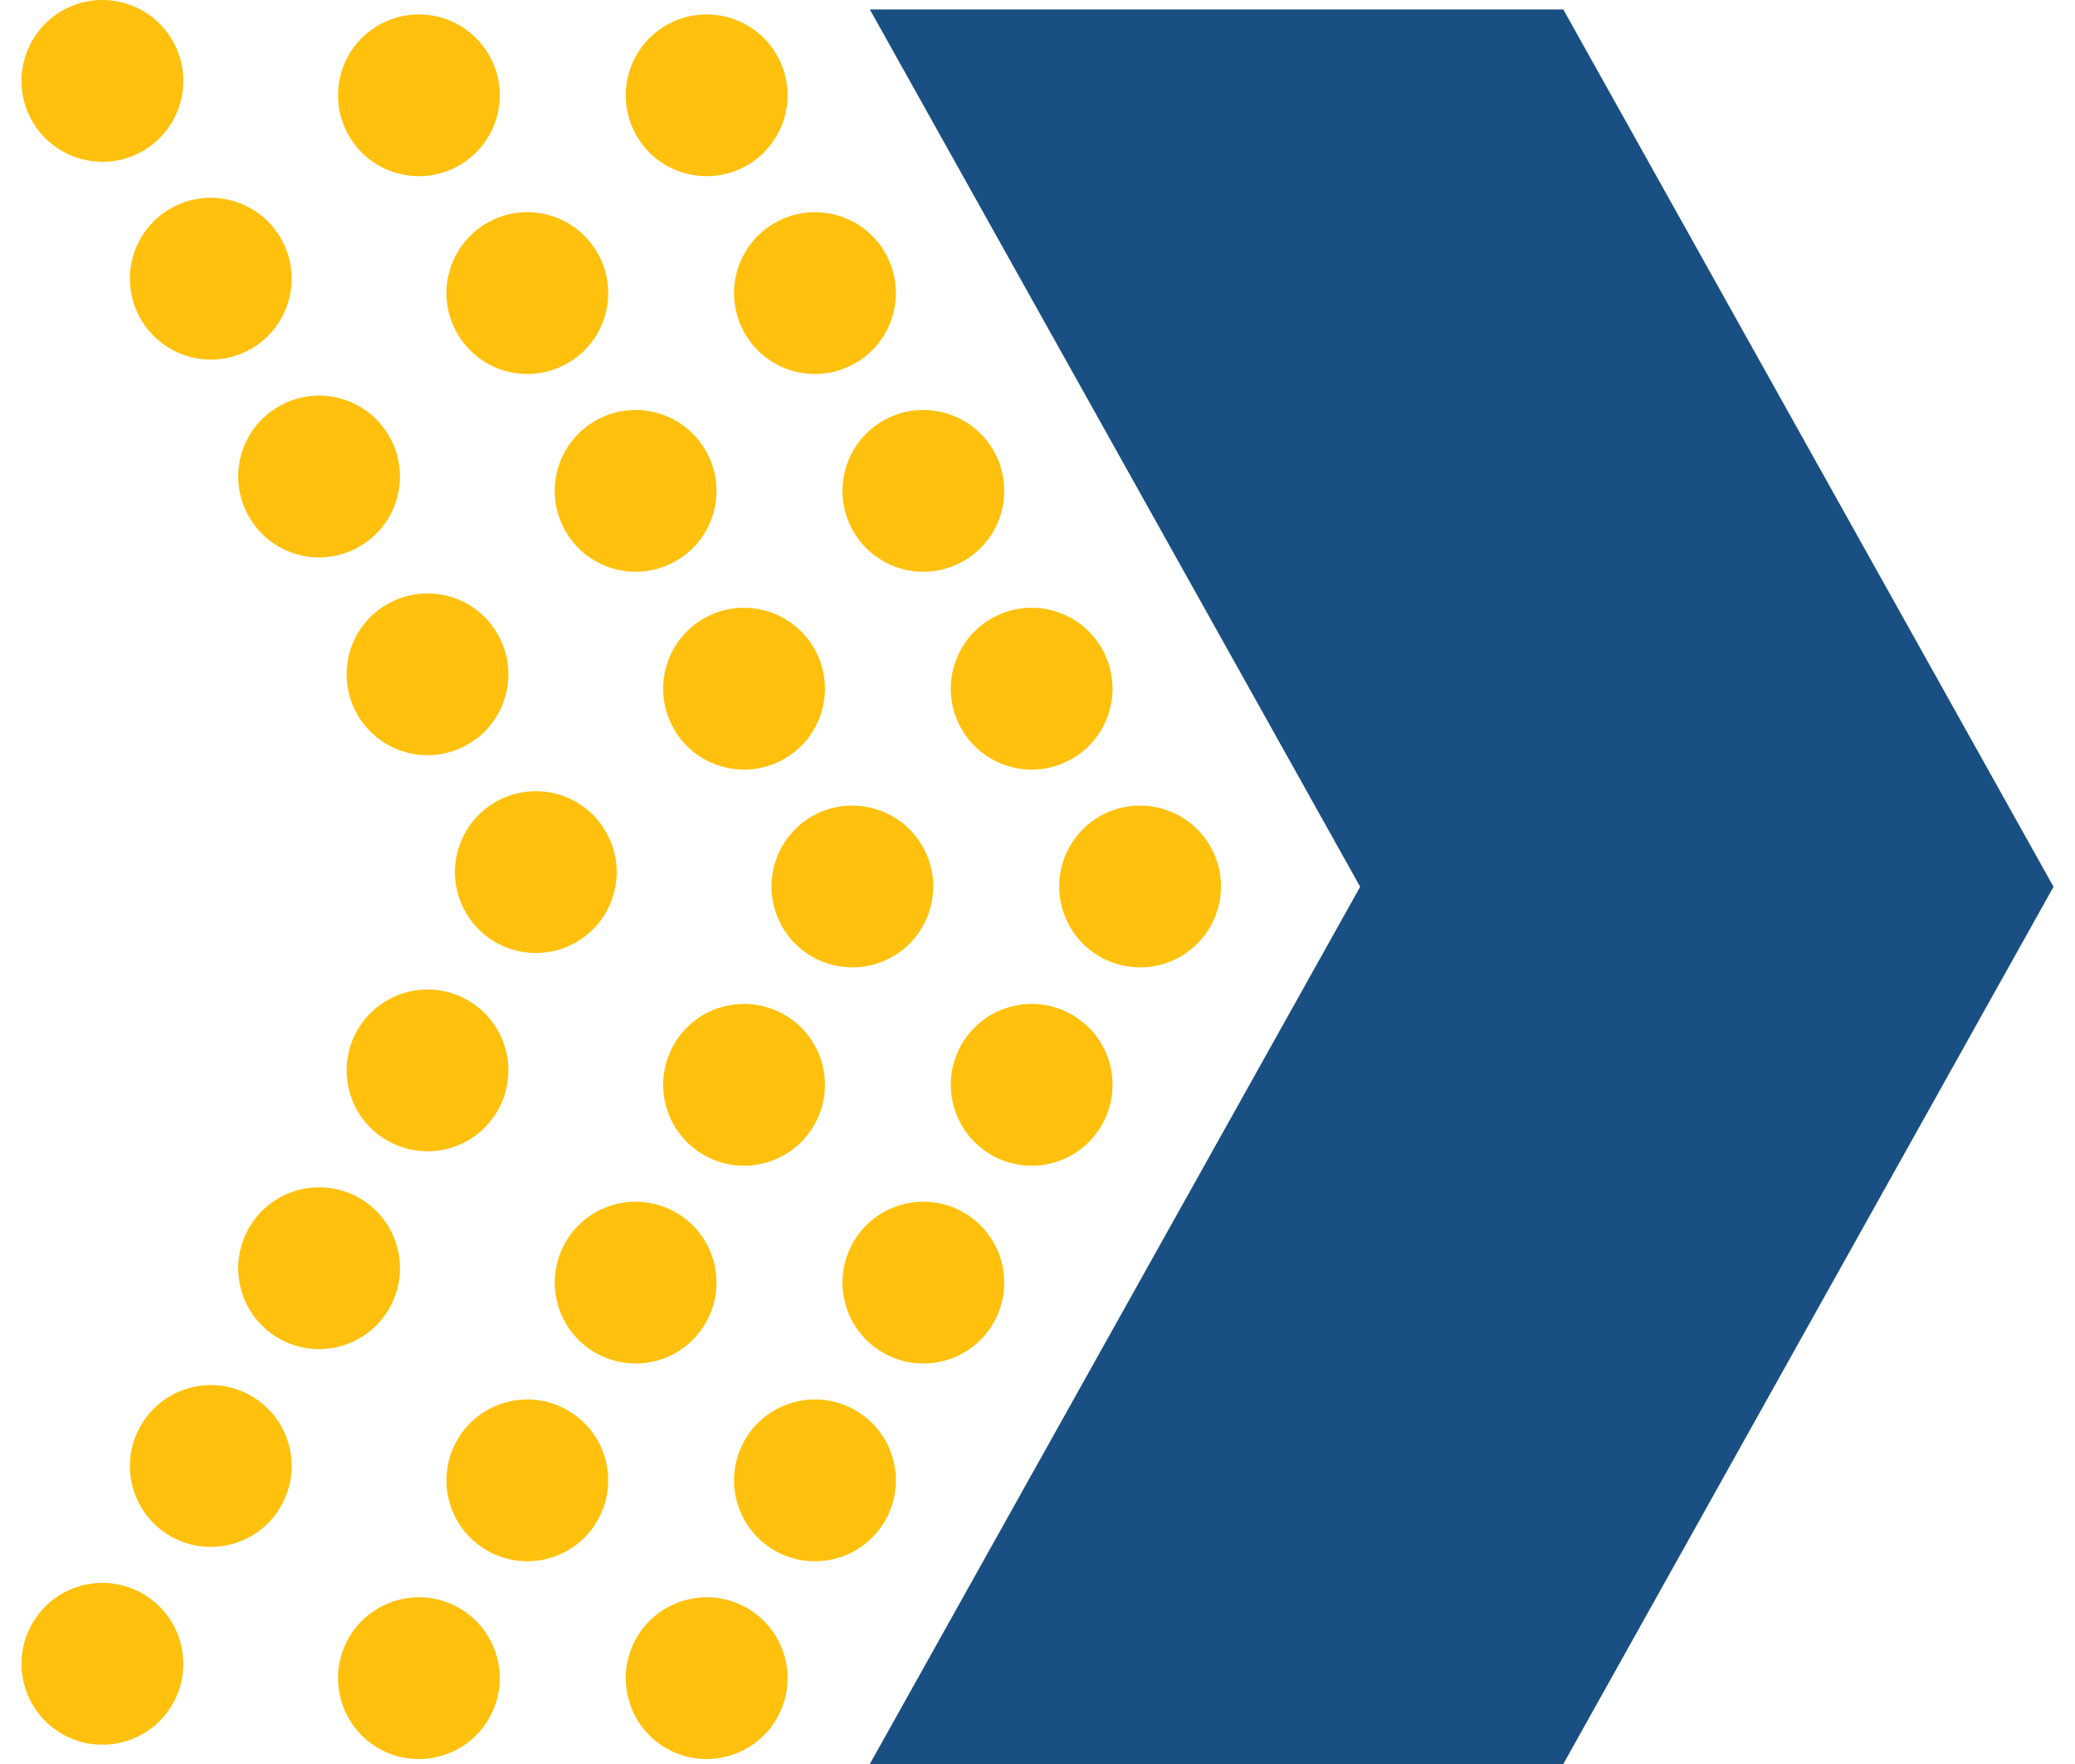 <svg width="20" height="17" viewBox="0 0 20 17" fill="none" xmlns="http://www.w3.org/2000/svg">
<path d="M19.793 8.546L15.068 17H8.384L13.11 8.546L8.384 0.091H15.068L19.793 8.546Z" fill="#194F82"/>
<path d="M10.614 7.859C10.992 7.653 11.466 7.791 11.672 8.169C11.88 8.546 11.741 9.02 11.363 9.227C10.986 9.434 10.512 9.295 10.305 8.918C10.098 8.54 10.236 8.066 10.614 7.859Z" fill="#FFC10D"/>
<path d="M9.569 5.953C9.947 5.746 10.421 5.885 10.627 6.262C10.834 6.64 10.696 7.114 10.318 7.321C9.941 7.528 9.467 7.389 9.26 7.012C9.053 6.634 9.192 6.16 9.569 5.953Z" fill="#FFC10D"/>
<path d="M8.525 4.047C8.903 3.84 9.377 3.979 9.584 4.356C9.79 4.734 9.652 5.208 9.274 5.414C8.897 5.621 8.423 5.483 8.216 5.105C8.009 4.728 8.148 4.254 8.525 4.047Z" fill="#FFC10D"/>
<path d="M7.48 2.141C7.858 1.934 8.332 2.072 8.539 2.45C8.746 2.828 8.607 3.302 8.23 3.508C7.852 3.715 7.378 3.577 7.171 3.199C6.964 2.822 7.103 2.348 7.48 2.141Z" fill="#FFC10D"/>
<path d="M6.436 0.235C6.814 0.028 7.288 0.166 7.495 0.544C7.702 0.921 7.563 1.395 7.186 1.602C6.808 1.809 6.334 1.671 6.127 1.293C5.92 0.915 6.059 0.442 6.436 0.235Z" fill="#FFC10D"/>
<path d="M9.569 11.138C9.947 11.345 10.421 11.207 10.627 10.829C10.834 10.451 10.696 9.977 10.318 9.771C9.941 9.564 9.467 9.702 9.26 10.08C9.053 10.457 9.192 10.931 9.569 11.138Z" fill="#FFC10D"/>
<path d="M8.525 13.044C8.903 13.251 9.377 13.113 9.584 12.735C9.79 12.357 9.652 11.884 9.274 11.677C8.897 11.47 8.423 11.608 8.216 11.986C8.009 12.364 8.148 12.837 8.525 13.044Z" fill="#FFC10D"/>
<path d="M7.48 14.95C7.858 15.157 8.332 15.019 8.539 14.641C8.746 14.264 8.607 13.79 8.23 13.583C7.852 13.376 7.378 13.514 7.171 13.892C6.964 14.27 7.103 14.743 7.48 14.95Z" fill="#FFC10D"/>
<path d="M6.436 16.857C6.814 17.063 7.288 16.925 7.495 16.547C7.702 16.17 7.563 15.696 7.186 15.489C6.808 15.282 6.334 15.421 6.127 15.798C5.92 16.176 6.059 16.65 6.436 16.857Z" fill="#FFC10D"/>
<path d="M7.841 7.859C8.218 7.653 8.692 7.791 8.899 8.169C9.106 8.546 8.968 9.02 8.59 9.227C8.212 9.434 7.738 9.295 7.532 8.918C7.325 8.54 7.463 8.066 7.841 7.859Z" fill="#FFC10D"/>
<path d="M6.797 5.953C7.174 5.746 7.648 5.885 7.855 6.262C8.062 6.64 7.924 7.114 7.546 7.321C7.168 7.528 6.694 7.389 6.488 7.012C6.281 6.634 6.419 6.16 6.797 5.953Z" fill="#FFC10D"/>
<path d="M5.752 4.047C6.129 3.84 6.603 3.979 6.81 4.356C7.017 4.734 6.879 5.208 6.501 5.414C6.123 5.621 5.649 5.483 5.443 5.105C5.236 4.728 5.374 4.254 5.752 4.047Z" fill="#FFC10D"/>
<path d="M4.708 2.141C5.086 1.934 5.559 2.072 5.766 2.45C5.973 2.828 5.835 3.302 5.457 3.508C5.079 3.715 4.606 3.577 4.399 3.199C4.192 2.822 4.33 2.348 4.708 2.141Z" fill="#FFC10D"/>
<path d="M3.663 0.235C4.041 0.028 4.514 0.166 4.721 0.544C4.928 0.921 4.79 1.395 4.412 1.602C4.035 1.809 3.561 1.671 3.354 1.293C3.147 0.915 3.285 0.442 3.663 0.235Z" fill="#FFC10D"/>
<path d="M6.797 11.138C7.174 11.345 7.648 11.207 7.855 10.829C8.062 10.451 7.924 9.977 7.546 9.771C7.168 9.564 6.694 9.702 6.488 10.08C6.281 10.457 6.419 10.931 6.797 11.138Z" fill="#FFC10D"/>
<path d="M5.752 13.044C6.129 13.251 6.603 13.113 6.81 12.735C7.017 12.357 6.879 11.884 6.501 11.677C6.123 11.47 5.649 11.608 5.443 11.986C5.236 12.364 5.374 12.837 5.752 13.044Z" fill="#FFC10D"/>
<path d="M4.708 14.95C5.086 15.157 5.559 15.019 5.766 14.641C5.973 14.264 5.835 13.79 5.457 13.583C5.079 13.376 4.606 13.514 4.399 13.892C4.192 14.27 4.33 14.743 4.708 14.95Z" fill="#FFC10D"/>
<path d="M3.663 16.857C4.041 17.063 4.514 16.925 4.721 16.547C4.928 16.17 4.79 15.696 4.412 15.489C4.035 15.282 3.561 15.421 3.354 15.798C3.147 16.176 3.285 16.65 3.663 16.857Z" fill="#FFC10D"/>
<path d="M4.79 7.721C5.168 7.514 5.641 7.652 5.848 8.03C6.055 8.408 5.917 8.881 5.539 9.088C5.161 9.295 4.688 9.157 4.481 8.779C4.274 8.402 4.412 7.928 4.79 7.721Z" fill="#FFC10D"/>
<path d="M3.746 5.815C4.124 5.608 4.598 5.746 4.804 6.124C5.011 6.501 4.873 6.975 4.495 7.182C4.118 7.389 3.644 7.251 3.437 6.873C3.23 6.495 3.368 6.021 3.746 5.815Z" fill="#FFC10D"/>
<path d="M2.701 3.909C3.079 3.702 3.553 3.84 3.759 4.218C3.966 4.595 3.828 5.069 3.45 5.276C3.073 5.483 2.599 5.345 2.392 4.967C2.185 4.589 2.323 4.115 2.701 3.909Z" fill="#FFC10D"/>
<path d="M1.657 2.002C2.035 1.795 2.509 1.934 2.715 2.311C2.922 2.689 2.784 3.163 2.406 3.37C2.029 3.576 1.555 3.438 1.348 3.06C1.141 2.683 1.279 2.209 1.657 2.002Z" fill="#FFC10D"/>
<path d="M0.612 0.096C0.99 -0.111 1.464 0.028 1.671 0.405C1.878 0.783 1.739 1.257 1.361 1.464C0.984 1.67 0.51 1.532 0.303 1.154C0.096 0.777 0.235 0.303 0.612 0.096Z" fill="#FFC10D"/>
<path d="M3.746 10.999C4.124 11.206 4.598 11.068 4.804 10.69C5.011 10.313 4.873 9.839 4.495 9.632C4.118 9.425 3.644 9.564 3.437 9.941C3.23 10.319 3.368 10.793 3.746 10.999Z" fill="#FFC10D"/>
<path d="M2.701 12.906C3.079 13.113 3.553 12.974 3.759 12.597C3.966 12.219 3.828 11.745 3.45 11.538C3.073 11.331 2.599 11.47 2.392 11.847C2.185 12.225 2.323 12.699 2.701 12.906Z" fill="#FFC10D"/>
<path d="M1.657 14.812C2.035 15.019 2.509 14.88 2.715 14.503C2.922 14.125 2.784 13.651 2.406 13.444C2.029 13.237 1.555 13.376 1.348 13.754C1.141 14.131 1.279 14.605 1.657 14.812Z" fill="#FFC10D"/>
<path d="M0.612 16.718C0.99 16.925 1.464 16.787 1.671 16.409C1.878 16.031 1.739 15.557 1.361 15.351C0.984 15.143 0.51 15.282 0.303 15.66C0.096 16.037 0.235 16.511 0.612 16.718Z" fill="#FFC10D"/>
</svg>
